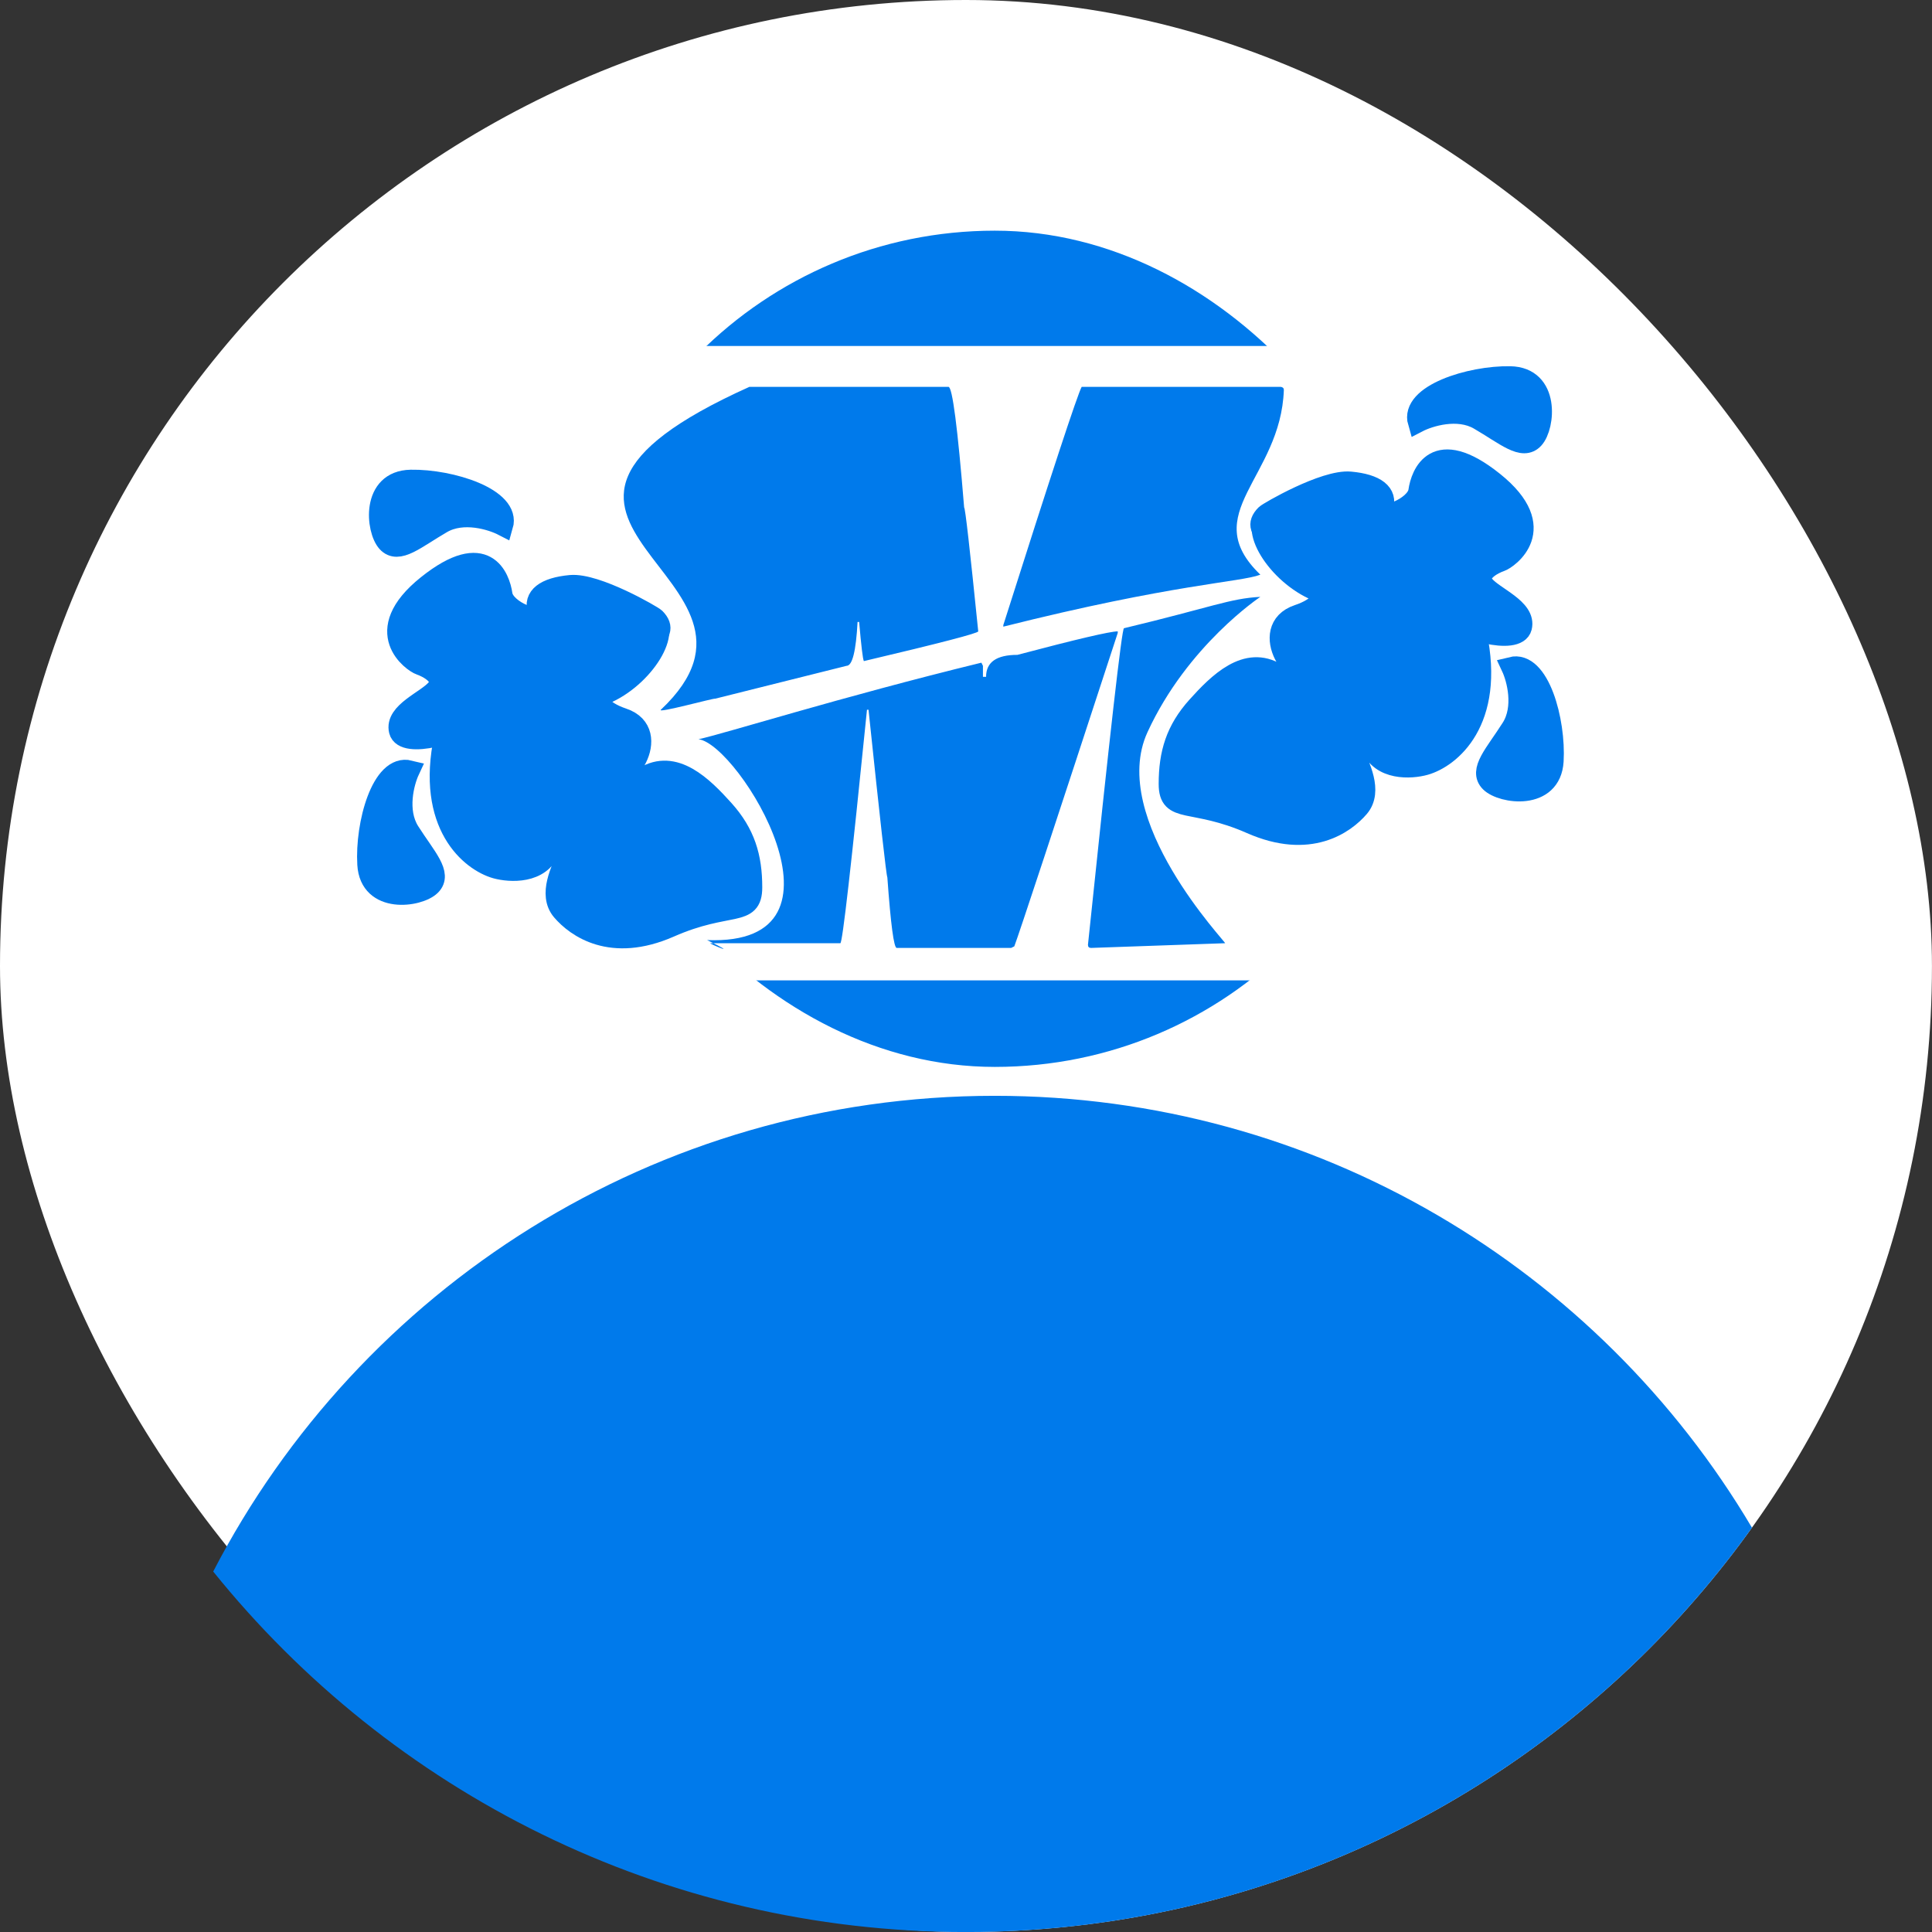 <svg width="48" height="48" viewBox="0 0 48 48" fill="none" xmlns="http://www.w3.org/2000/svg">
<rect x="0" y="0" width="48" height="48" fill="#333333" stroke="none"/>
<rect width="47.999" height="47.999" rx="24" fill="white"/>
<path fill-rule="evenodd" clip-rule="evenodd" d="M43.527 37.955C39.173 44.037 32.048 48.001 23.998 48.001C16.439 48.001 9.696 44.506 5.297 39.044C8.931 32.023 16.262 27.225 24.714 27.225C32.721 27.225 39.722 31.531 43.527 37.955Z" fill="#007AEB"/>
<rect x="14.328" y="5.731" width="20.776" height="20.776" rx="10.388" fill="#007AEB"/>
<rect x="14.328" y="8.596" width="20.776" height="15.761" fill="white"/>
<path d="M33.546 11.966C32.904 11.908 31.502 12.725 31.444 12.784C30.509 13.718 34.948 13.952 34.948 14.185C34.948 14.419 35.532 14.828 35.883 15.237C36.233 15.646 37.693 16.055 37.81 15.587C37.927 15.12 37.109 14.828 36.876 14.536C36.642 14.244 37.109 14.01 37.284 13.952C37.46 13.893 38.569 13.134 37.109 11.966C35.649 10.798 35.298 11.791 35.24 12.2C35.182 12.609 34.247 12.959 34.364 12.609C34.481 12.258 34.189 12.024 33.546 11.966Z" fill="#007AEB" stroke="#007AEB" stroke-width="0.5"/>
<path d="M23.564 9.611C23.662 9.611 23.791 10.611 23.954 12.61C23.98 12.61 24.096 13.635 24.304 15.686C24.304 15.731 23.357 15.978 21.462 16.425C21.436 16.373 21.397 16.049 21.345 15.452H21.306C21.267 16.179 21.176 16.542 21.033 16.542L17.763 17.36C17.763 17.334 16.313 17.733 16.419 17.633C19.982 14.278 11.105 12.993 18.619 9.611H23.564ZM31.819 9.611C31.871 9.618 31.897 9.644 31.897 9.689C31.819 11.883 29.736 12.759 31.313 14.278C30.826 14.466 29.158 14.505 24.927 15.569V15.53C26.121 11.772 26.77 9.8 26.874 9.611H31.819ZM28.509 18.191C27.517 20.352 30.489 23.434 30.437 23.434L27.108 23.551C27.056 23.551 27.03 23.525 27.03 23.473C27.575 18.23 27.873 15.608 27.925 15.608C30.093 15.089 30.554 14.868 31.313 14.829C31.313 14.829 29.502 16.03 28.509 18.191ZM27.77 15.686V15.725C26.186 20.572 25.329 23.168 25.2 23.512L25.122 23.551H22.279C22.208 23.551 22.13 22.967 22.046 21.799C22.02 21.747 21.864 20.358 21.578 17.633H21.54C21.15 21.5 20.93 23.434 20.878 23.434H17.646C17.594 23.434 18.463 23.798 17.568 23.356C21.462 23.512 18.347 18.483 17.354 18.366C17.97 18.236 20.871 17.321 24.382 16.464L24.421 16.542V16.815H24.499C24.499 16.451 24.758 16.27 25.277 16.27C26.751 15.88 27.581 15.686 27.77 15.686Z" fill="#007AEB"/>
<path d="M36.688 15.739C36.221 13.542 33.067 12.838 31.549 12.76C30.965 13.052 31.724 14.278 32.717 14.687C32.987 14.798 32.775 15.096 32.249 15.271C31.724 15.447 31.724 15.914 31.899 16.264C31.977 16.421 32.483 17.199 31.724 16.731C30.965 16.264 30.264 16.965 29.738 17.549C29.212 18.133 29.037 18.717 29.037 19.477C29.037 20.236 29.621 19.827 31.081 20.469C32.541 21.112 33.418 20.469 33.768 20.061C34.118 19.652 33.768 19.009 33.651 18.717C33.534 18.425 33.768 17.783 34.06 18.542C34.294 19.149 35.053 19.107 35.403 19.009C36.026 18.834 37.156 17.935 36.688 15.739Z" fill="#007AEB" stroke="#007AEB" stroke-width="0.5"/>
<path d="M37.546 18.089C37.873 17.575 37.683 16.863 37.546 16.571C38.247 16.395 38.656 17.914 38.598 18.907C38.539 19.9 37.313 19.724 37.021 19.433C36.729 19.14 37.138 18.732 37.546 18.089Z" fill="#007AEB" stroke="#007AEB" stroke-width="0.5"/>
<path d="M36.744 10.432C36.218 10.126 35.513 10.346 35.227 10.494C35.024 9.8 36.525 9.331 37.519 9.349C38.513 9.367 38.388 10.6 38.108 10.903C37.828 11.207 37.403 10.815 36.744 10.432Z" fill="#007AEB" stroke="#007AEB" stroke-width="0.5"/>
<path d="M14.176 14.536C14.819 14.478 16.221 15.296 16.279 15.354C17.213 16.289 12.775 16.522 12.775 16.756C12.775 16.989 12.191 17.398 11.84 17.807C11.49 18.216 10.03 18.625 9.913 18.158C9.796 17.69 10.614 17.398 10.847 17.106C11.081 16.814 10.614 16.581 10.438 16.522C10.263 16.464 9.153 15.704 10.614 14.536C12.074 13.368 12.424 14.361 12.482 14.77C12.541 15.179 13.475 15.529 13.359 15.179C13.242 14.828 13.534 14.595 14.176 14.536Z" fill="#007AEB" stroke="#007AEB" stroke-width="0.5"/>
<path d="M11.036 18.308C11.504 16.112 14.658 15.407 16.176 15.329C16.76 15.621 16.001 16.848 15.008 17.256C14.738 17.368 14.95 17.665 15.475 17.841C16.001 18.016 16.001 18.483 15.826 18.834C15.747 18.99 15.242 19.768 16.001 19.301C16.76 18.834 17.461 19.534 17.987 20.118C18.512 20.703 18.688 21.287 18.688 22.046C18.688 22.805 18.103 22.396 16.643 23.039C15.183 23.681 14.307 23.039 13.957 22.63C13.606 22.221 13.957 21.579 14.073 21.287C14.19 20.994 13.957 20.352 13.665 21.111C13.431 21.719 12.672 21.676 12.321 21.579C11.698 21.403 10.569 20.504 11.036 18.308Z" fill="#007AEB" stroke="#007AEB" stroke-width="0.5"/>
<path d="M10.178 20.659C9.851 20.145 10.042 19.432 10.178 19.14C9.477 18.965 9.068 20.483 9.127 21.476C9.185 22.469 10.412 22.294 10.704 22.002C10.996 21.71 10.587 21.301 10.178 20.659Z" fill="#007AEB" stroke="#007AEB" stroke-width="0.5"/>
<path d="M10.98 13.004C11.507 12.697 12.211 12.917 12.498 13.065C12.701 12.372 11.2 11.902 10.206 11.92C9.211 11.938 9.337 13.171 9.617 13.475C9.897 13.778 10.322 13.386 10.98 13.004Z" fill="#007AEB" stroke="#007AEB" stroke-width="0.5"/>
</svg>
